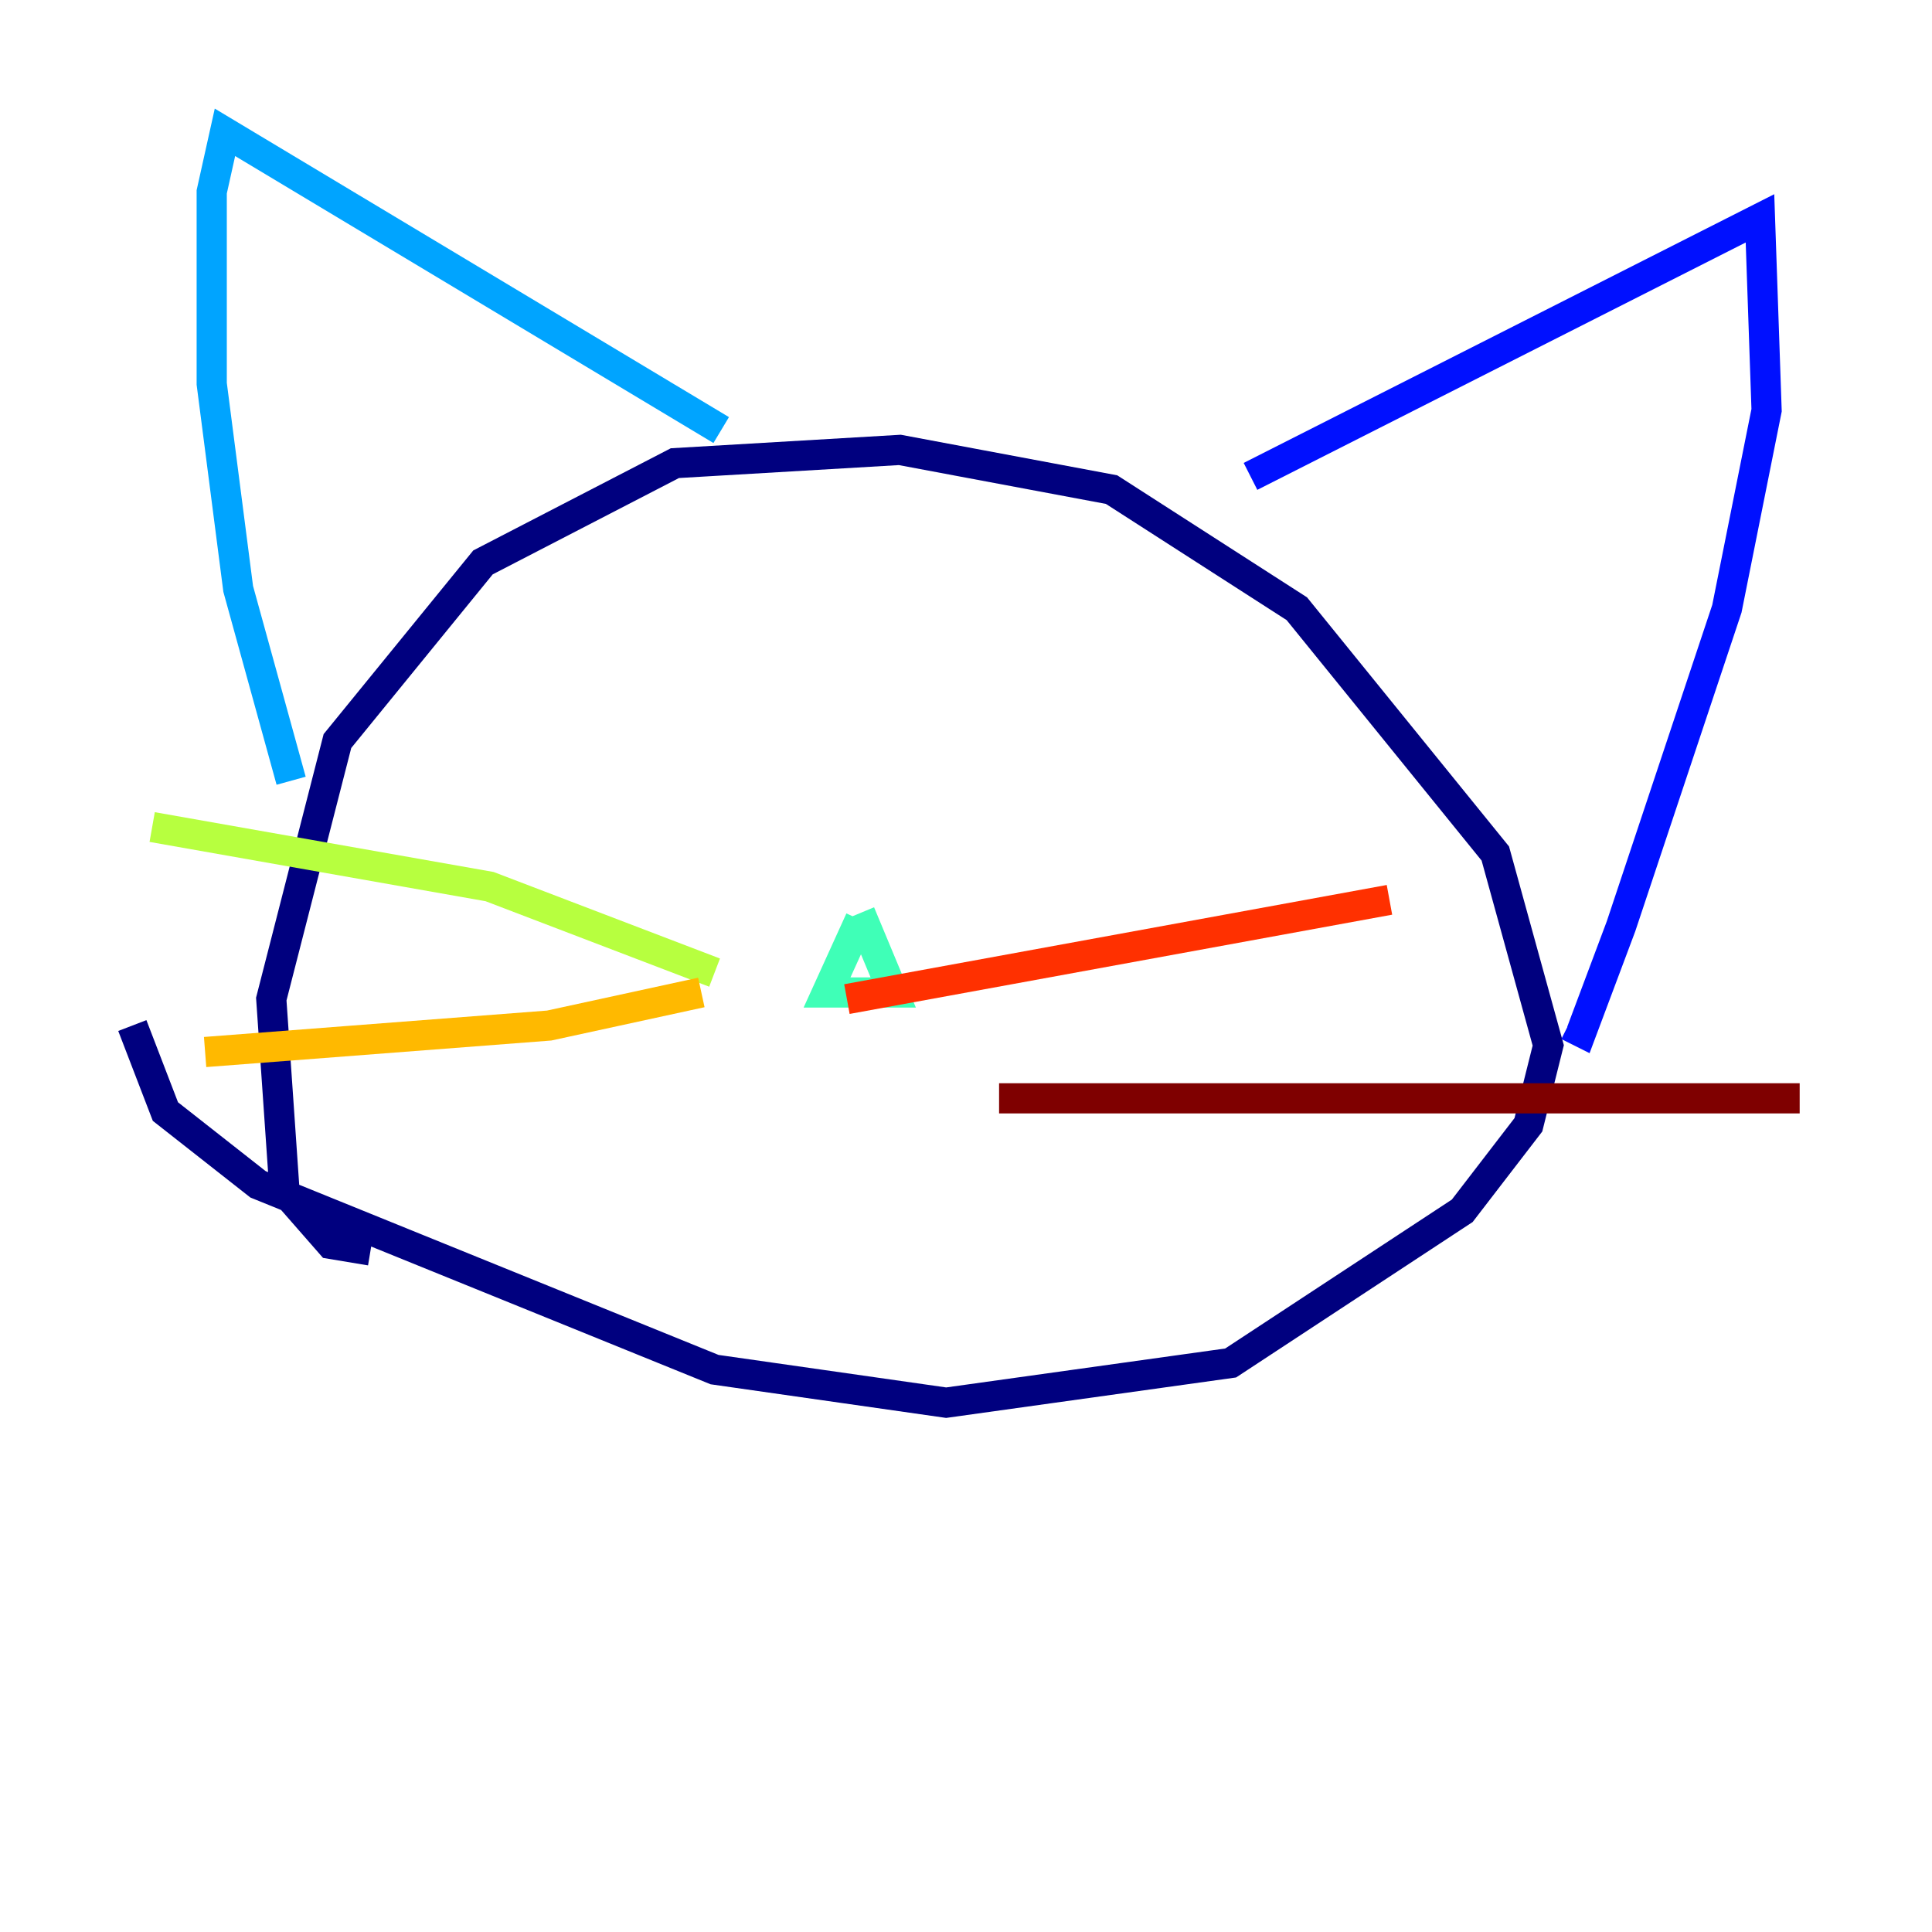 <?xml version="1.0" encoding="utf-8" ?>
<svg baseProfile="tiny" height="128" version="1.2" viewBox="0,0,128,128" width="128" xmlns="http://www.w3.org/2000/svg" xmlns:ev="http://www.w3.org/2001/xml-events" xmlns:xlink="http://www.w3.org/1999/xlink"><defs /><polyline fill="none" points="24.548,82.849 21.918,82.411 18.849,78.904 17.973,66.192 22.356,49.096 32.0,37.26 44.712,30.685 59.616,29.808 73.644,32.438 85.918,40.329 99.069,56.548 102.575,69.26 101.26,74.52 96.877,80.219 81.534,90.301 62.685,92.931 47.343,90.74 17.096,78.466 10.959,73.644 8.767,67.945" stroke="#00007f" stroke-width="2" /><polyline fill="none" points="82.849,31.562 116.603,14.466 117.041,27.178 114.411,40.329 107.397,61.37 104.767,68.384 103.89,67.945" stroke="#0010ff" stroke-width="2" /><polyline fill="none" points="19.288,51.726 15.781,39.014 14.027,25.425 14.027,12.712 14.904,8.767 47.781,28.493" stroke="#00a4ff" stroke-width="2" /><polyline fill="none" points="56.986,60.931 54.794,65.753 59.178,65.753 56.986,60.493" stroke="#3fffb7" stroke-width="2" /><polyline fill="none" points="47.343,64.438 32.438,58.74 10.082,54.794" stroke="#b7ff3f" stroke-width="2" /><polyline fill="none" points="46.466,65.753 36.384,67.945 13.589,69.699" stroke="#ffb900" stroke-width="2" /><polyline fill="none" points="56.11,66.192 92.055,59.616" stroke="#ff3000" stroke-width="2" /><polyline fill="none" points="66.192,72.767 119.233,72.767" stroke="#7f0000" stroke-width="2" /></svg>